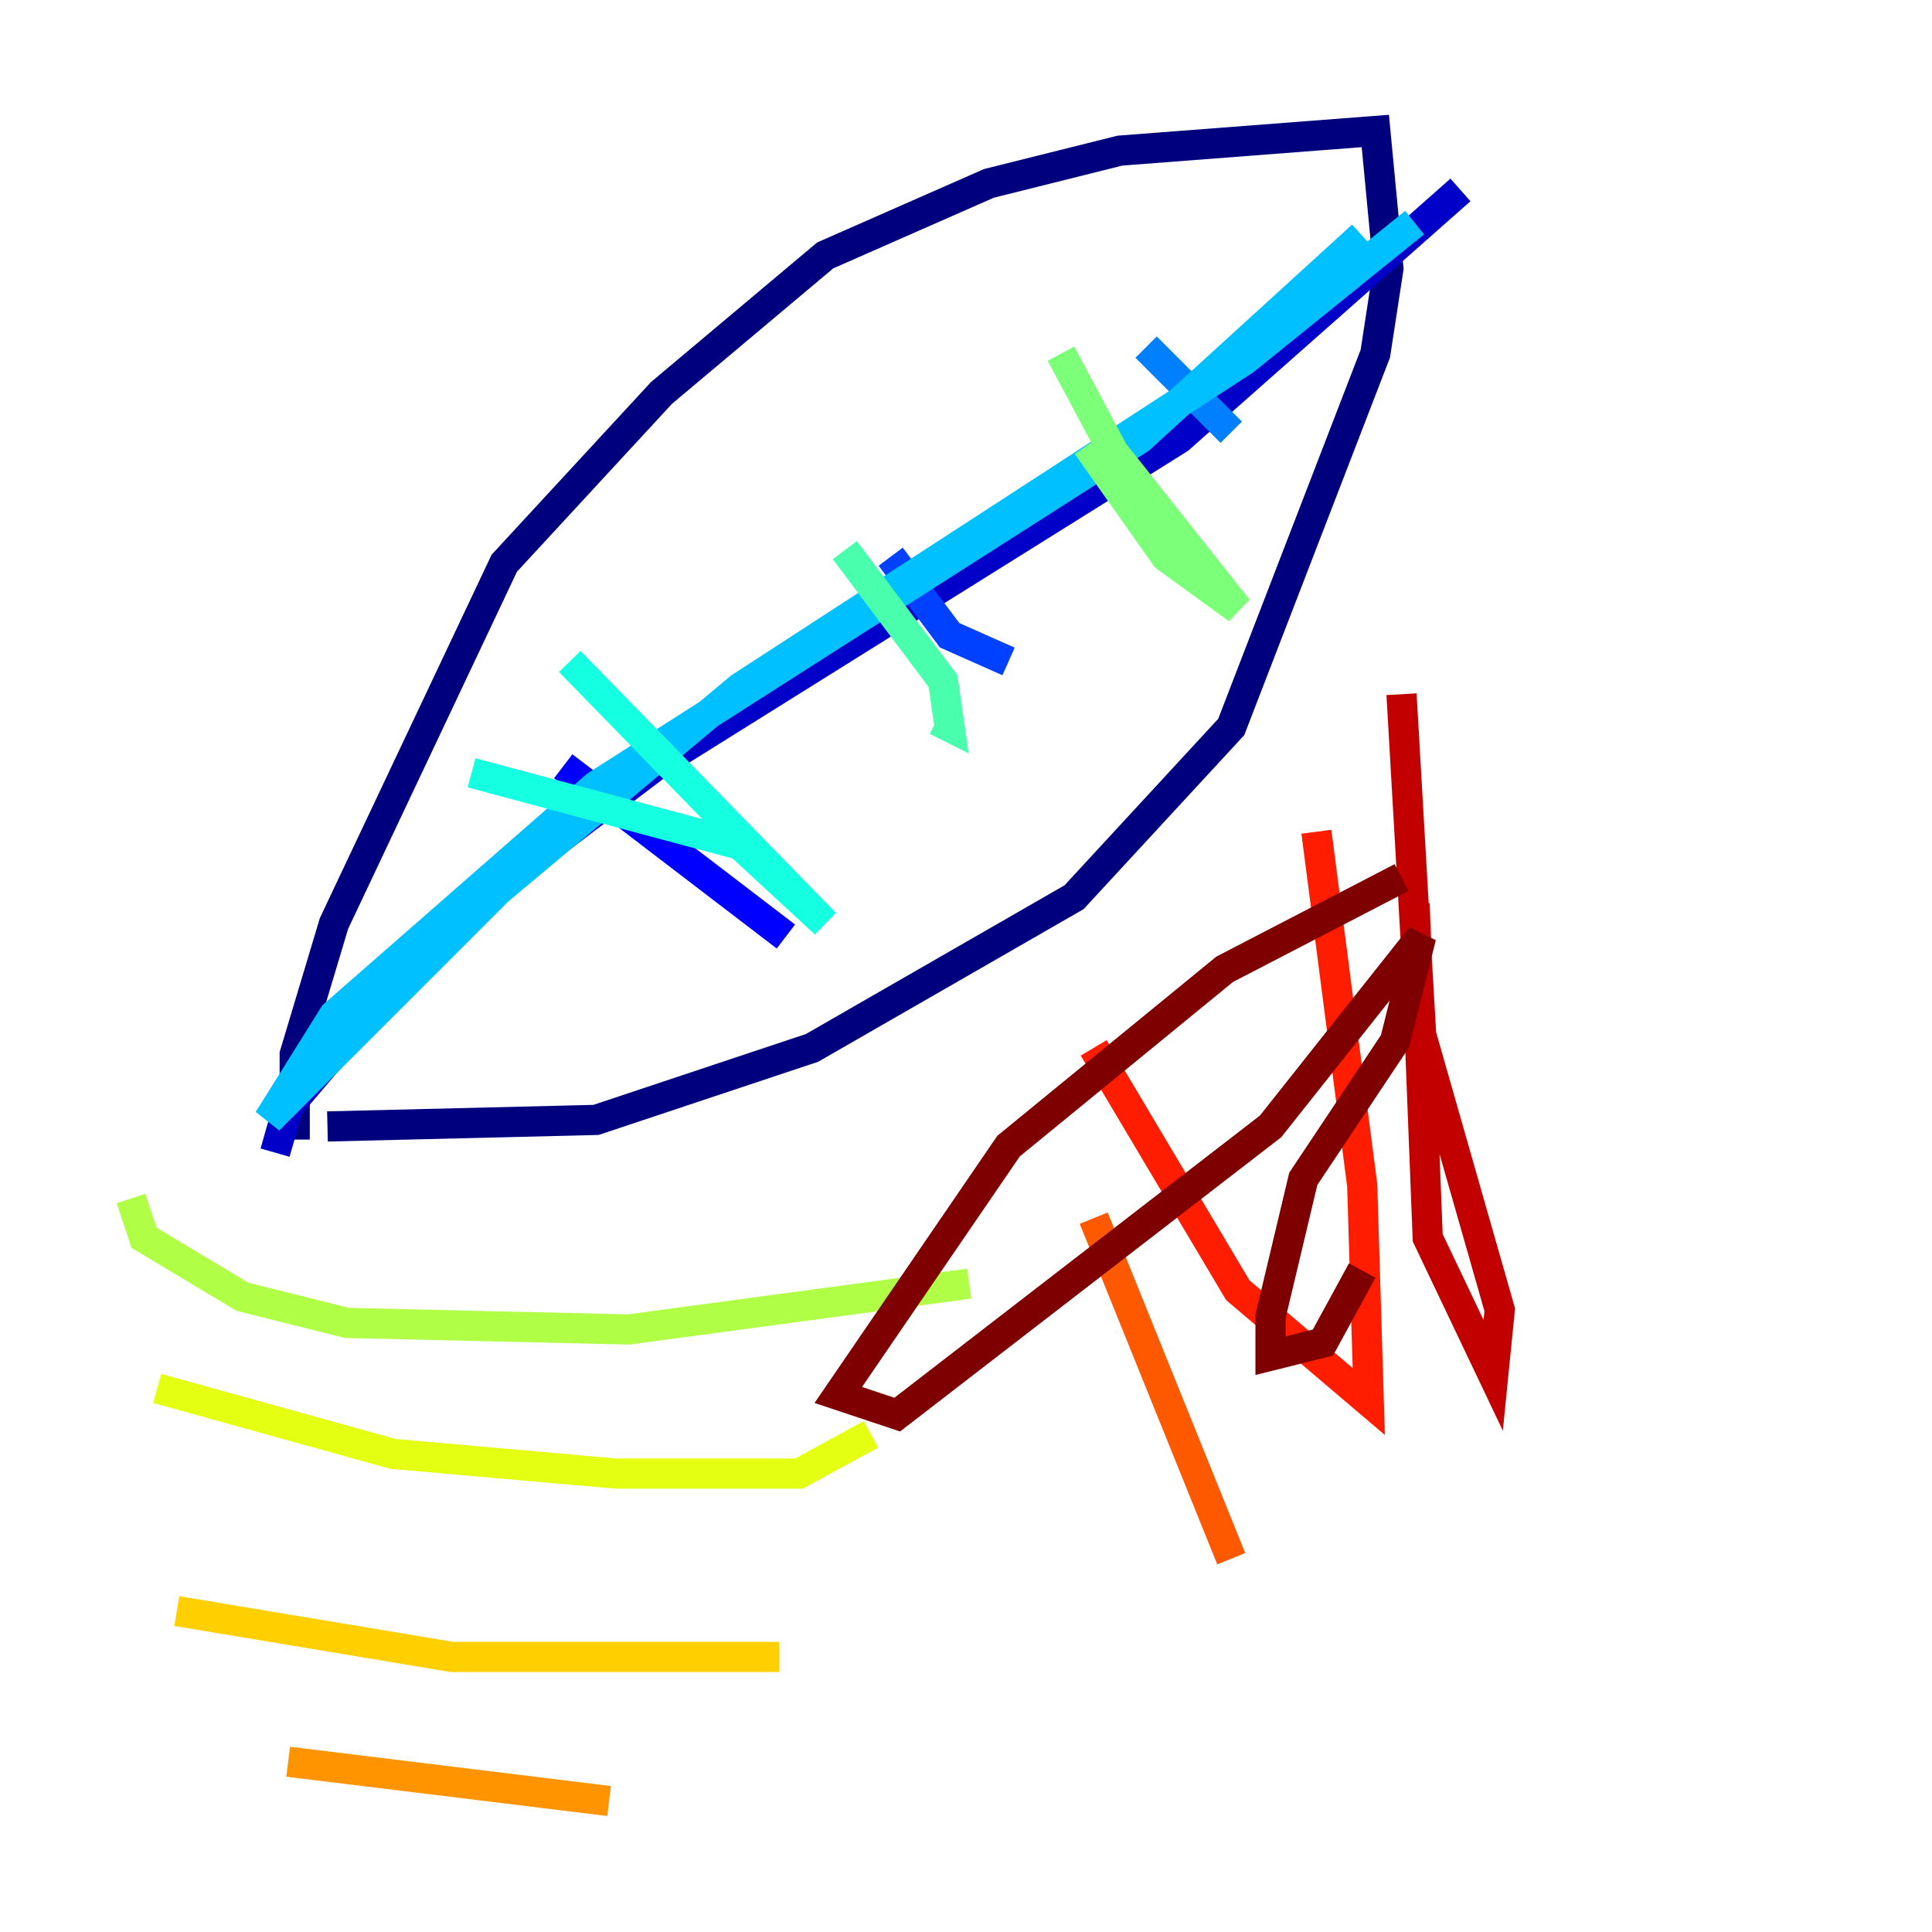 <?xml version="1.0" encoding="utf-8" ?>
<svg baseProfile="tiny" height="128" version="1.2" viewBox="0,0,128,128" width="128" xmlns="http://www.w3.org/2000/svg" xmlns:ev="http://www.w3.org/2001/xml-events" xmlns:xlink="http://www.w3.org/1999/xlink"><defs /><polyline fill="none" points="19.525,75.498 19.525,69.858 22.129,61.18 33.41,37.315 43.824,26.034 54.671,16.922 65.519,12.149 74.197,9.98 91.119,8.678 91.986,17.79 91.119,23.43 81.573,48.163 71.159,59.444 53.803,69.424 39.485,74.197 21.695,74.63" stroke="#00007f" stroke-width="2" /><polyline fill="none" points="18.224,76.366 19.091,73.329 29.071,61.614 43.39,50.766 78.102,29.071 96.759,12.583" stroke="#0000c8" stroke-width="2" /><polyline fill="none" points="37.315,50.766 52.068,62.047" stroke="#0000ff" stroke-width="2" /><polyline fill="none" points="59.01,36.881 62.915,42.088 66.82,43.824" stroke="#0040ff" stroke-width="2" /><polyline fill="none" points="75.932,22.997 81.573,28.637" stroke="#0080ff" stroke-width="2" /><polyline fill="none" points="93.722,14.752 82.441,23.864 49.031,45.559 32.976,59.01 17.79,74.197 22.129,67.254 39.485,52.068 75.498,29.071 90.251,15.62" stroke="#00c0ff" stroke-width="2" /><polyline fill="none" points="31.241,51.2 49.031,55.973 54.671,61.18 37.749,43.824" stroke="#15ffe1" stroke-width="2" /><polyline fill="none" points="55.973,36.447 62.481,45.125 62.915,48.163 62.047,47.729" stroke="#49ffad" stroke-width="2" /><polyline fill="none" points="72.027,29.505 77.234,36.881 82.007,40.352 73.763,29.939 70.291,23.43" stroke="#7cff79" stroke-width="2" /><polyline fill="none" points="8.678,79.403 9.546,82.007 16.054,85.912 22.997,87.647 41.654,88.081 64.217,85.044" stroke="#b0ff46" stroke-width="2" /><polyline fill="none" points="10.414,91.986 26.034,96.325 40.786,97.627 52.936,97.627 57.709,95.024" stroke="#e4ff12" stroke-width="2" /><polyline fill="none" points="11.715,106.739 29.939,109.776 51.634,109.776" stroke="#ffcf00" stroke-width="2" /><polyline fill="none" points="19.091,116.719 40.352,119.322" stroke="#ff9400" stroke-width="2" /><polyline fill="none" points="72.461,80.705 81.573,103.268" stroke="#ff5900" stroke-width="2" /><polyline fill="none" points="72.461,69.424 82.007,85.478 90.685,92.854 90.251,78.536 87.214,55.105" stroke="#ff1d00" stroke-width="2" /><polyline fill="none" points="93.722,59.878 94.59,82.007 98.929,91.119 99.363,86.78 94.156,68.556 92.854,45.993" stroke="#c30000" stroke-width="2" /><polyline fill="none" points="92.854,58.142 81.139,64.217 66.82,75.932 55.539,92.42 59.444,93.722 84.176,74.63 94.156,62.047 92.42,68.99 86.346,78.102 84.176,87.214 84.176,89.817 87.647,88.949 90.251,84.176" stroke="#7f0000" stroke-width="2" /></svg>